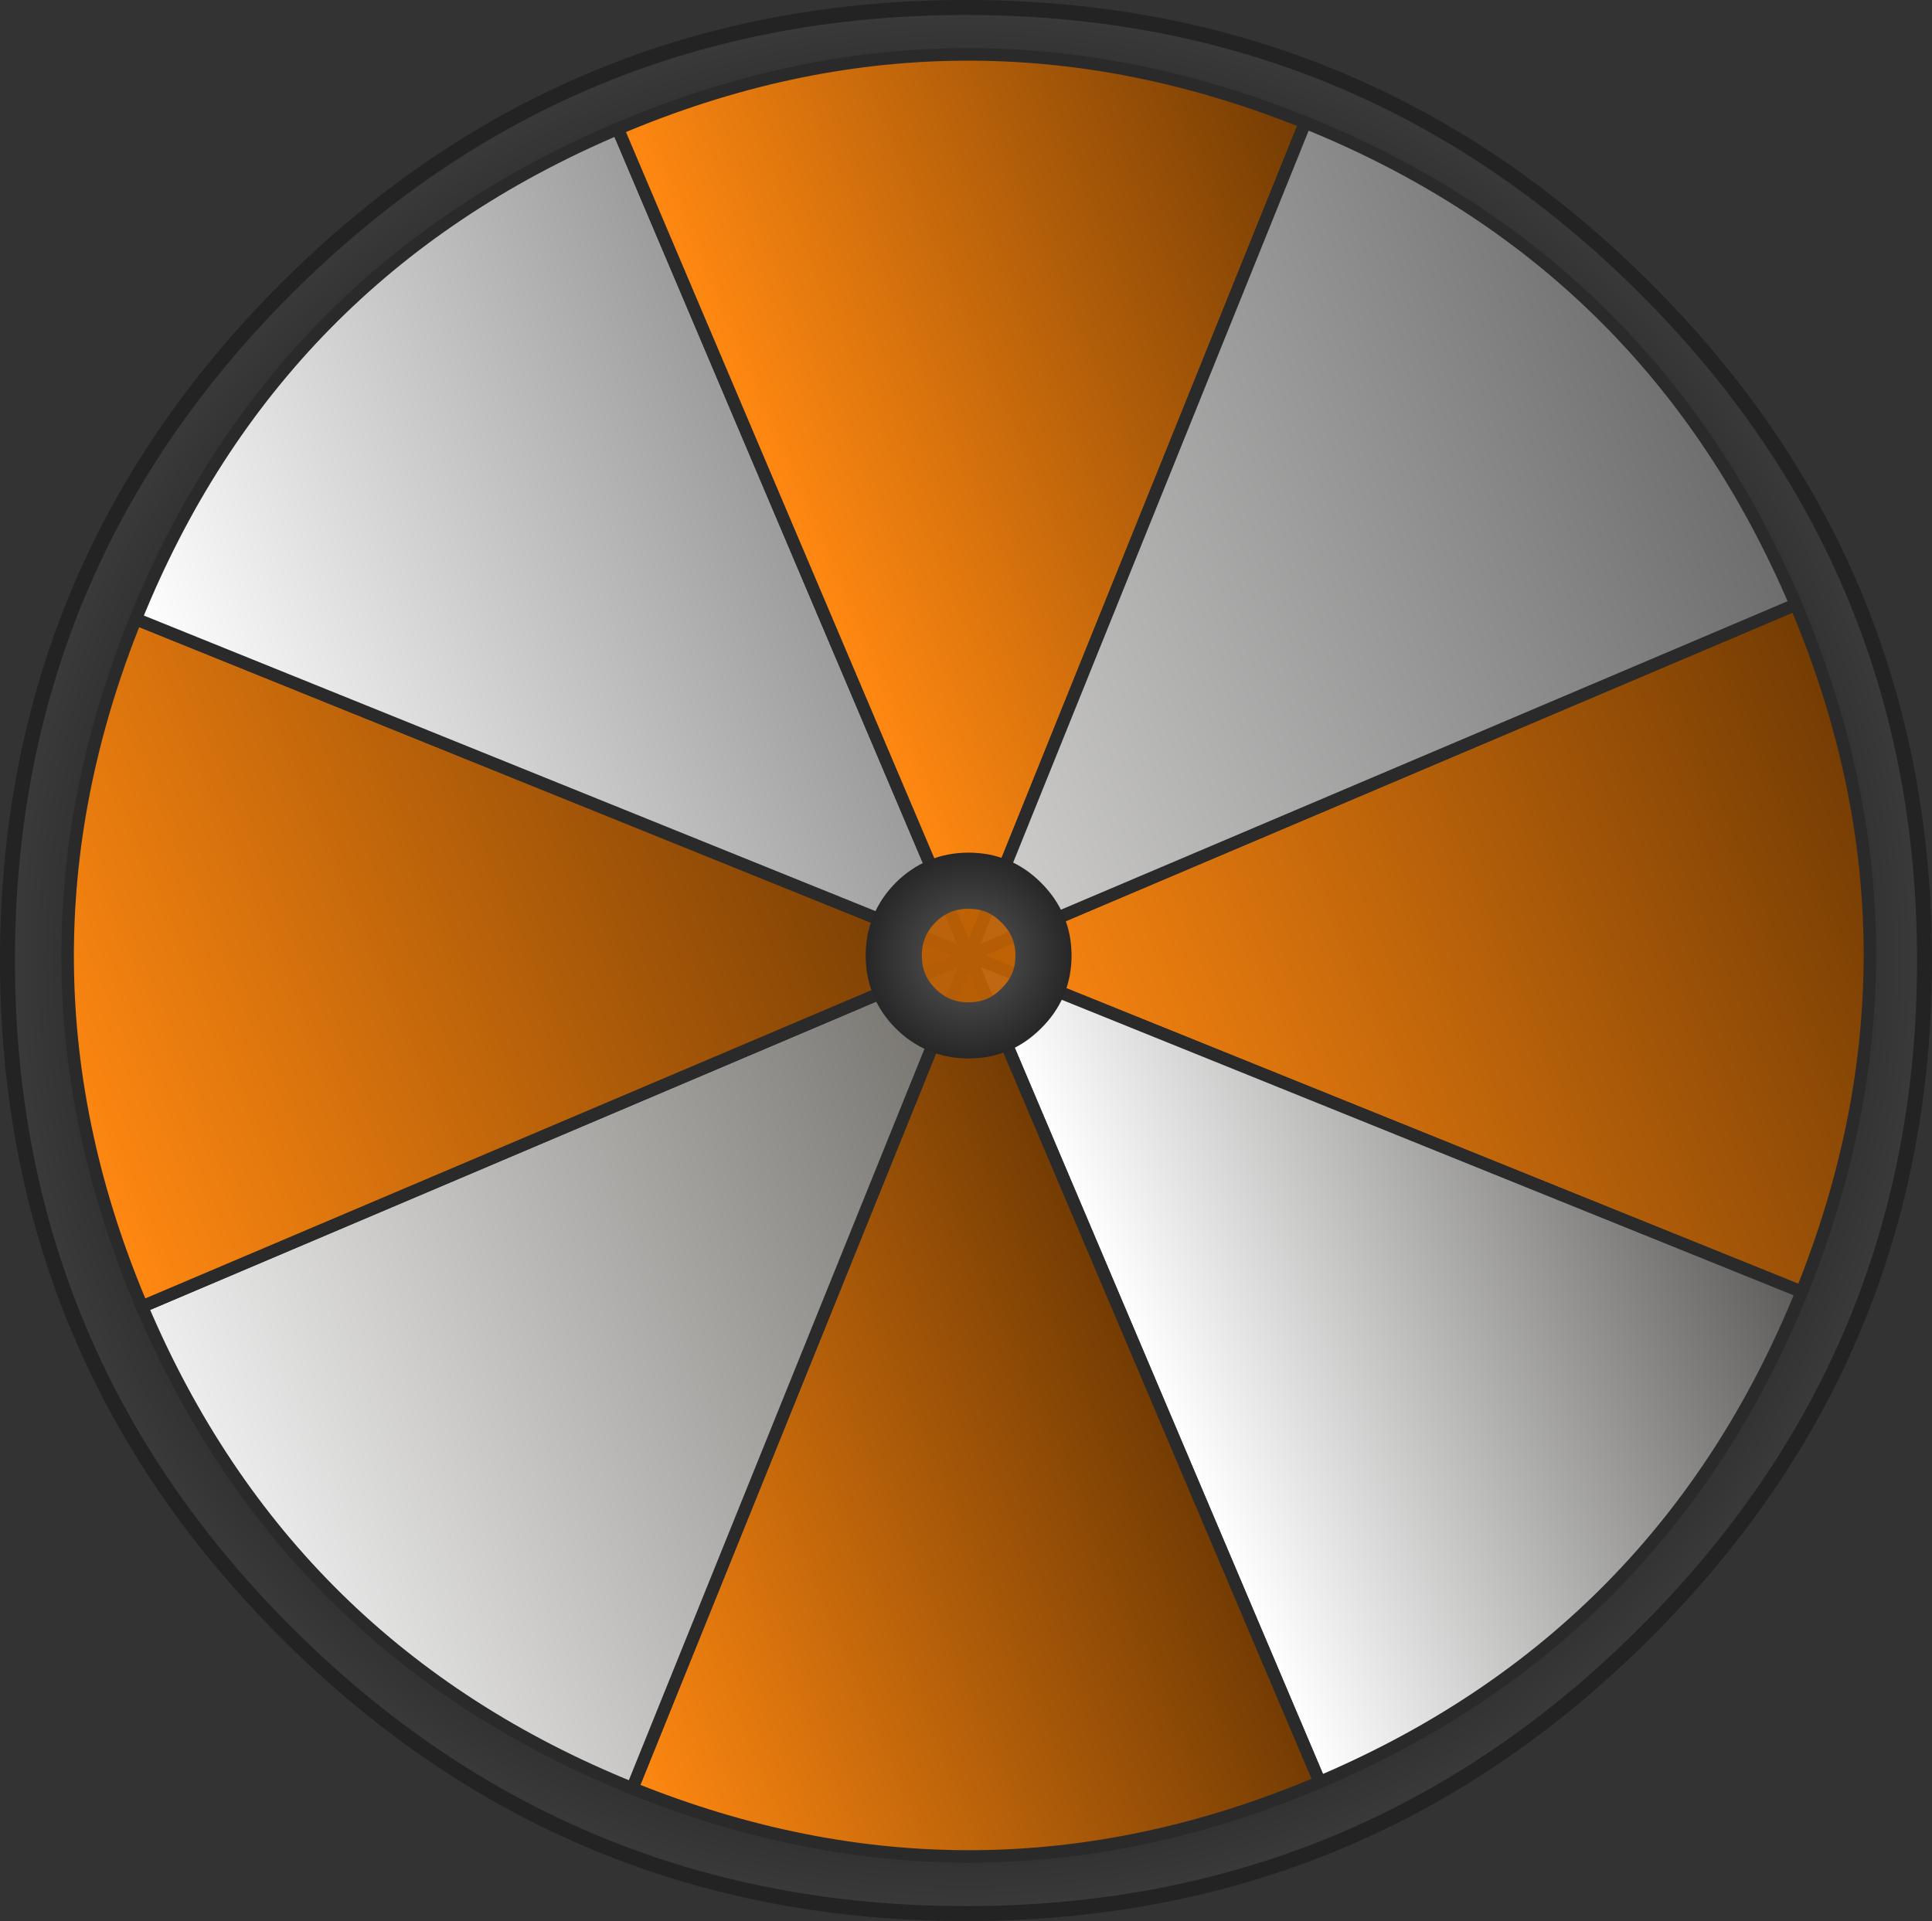 <?xml version="1.0" encoding="UTF-8" standalone="no"?>
<svg xmlns:ffdec="https://www.free-decompiler.com/flash" xmlns:xlink="http://www.w3.org/1999/xlink" ffdec:objectType="shape" height="385.0px" width="387.15px" xmlns="http://www.w3.org/2000/svg">
  <rect width="100%" height="100%" fill="#333333" stroke="none"/>
  <g transform="matrix(1.0, 0.0, 0.0, 1.0, 194.1, 191.5)">
    <path d="M-0.55 -190.0 Q79.0 -190.0 135.25 -134.05 191.55 -78.1 191.55 1.0 191.55 80.1 135.25 136.05 79.0 192.0 -0.55 192.0 -80.1 192.0 -136.35 136.05 -192.6 80.1 -192.6 1.0 -192.6 -78.1 -136.35 -134.05 -80.1 -190.0 -0.55 -190.0" fill="url(#gradient0)" fill-rule="evenodd" stroke="none"/>
    <path d="M-0.55 -190.0 Q79.0 -190.0 135.25 -134.05 191.55 -78.1 191.55 1.0 191.55 80.1 135.25 136.05 79.0 192.0 -0.55 192.0 -80.1 192.0 -136.35 136.05 -192.6 80.1 -192.6 1.0 -192.6 -78.1 -136.35 -134.05 -80.1 -190.0 -0.55 -190.0 Z" fill="none" stroke="#232323" stroke-linecap="butt" stroke-linejoin="miter-clip" stroke-miterlimit="3.0" stroke-width="3.0"/>
    <path d="M0.05 0.0 L165.75 -70.35 Q194.85 -1.75 166.95 67.4 L0.05 0.0" fill="url(#gradient1)" fill-rule="evenodd" stroke="none"/>
    <path d="M0.05 0.0 L165.75 -70.35 Q194.85 -1.75 166.95 67.4 L0.05 0.0 Z" fill="none" stroke="#2a2a2a" stroke-linecap="butt" stroke-linejoin="miter-clip" stroke-miterlimit="3.0" stroke-width="2.5"/>
    <path d="M0.05 0.0 L166.95 67.4 Q138.95 136.5 70.35 165.65 L0.05 0.0" fill="url(#gradient2)" fill-rule="evenodd" stroke="none"/>
    <path d="M0.05 0.0 L166.95 67.4 Q138.95 136.5 70.35 165.65 L0.05 0.0 Z" fill="none" stroke="#2a2a2a" stroke-linecap="butt" stroke-linejoin="miter-clip" stroke-miterlimit="3.0" stroke-width="2.5"/>
    <path d="M70.35 165.65 Q1.7 194.8 -67.4 166.9 L0.05 0.0 70.35 165.65" fill="url(#gradient3)" fill-rule="evenodd" stroke="none"/>
    <path d="M70.35 165.65 Q1.7 194.8 -67.4 166.9 L0.05 0.0 70.35 165.65 Z" fill="none" stroke="#2a2a2a" stroke-linecap="butt" stroke-linejoin="miter-clip" stroke-miterlimit="3.0" stroke-width="2.5"/>
    <path d="M-165.65 70.35 L0.05 0.0 -67.4 166.9 Q-136.55 138.95 -165.65 70.35" fill="url(#gradient4)" fill-rule="evenodd" stroke="none"/>
    <path d="M-165.65 70.35 L0.05 0.0 -67.4 166.9 Q-136.55 138.95 -165.65 70.35 Z" fill="none" stroke="#2a2a2a" stroke-linecap="butt" stroke-linejoin="miter-clip" stroke-miterlimit="3.0" stroke-width="2.5"/>
    <path d="M-166.9 -67.45 L0.05 0.0 -165.65 70.35 Q-194.8 1.7 -166.9 -67.45" fill="url(#gradient5)" fill-rule="evenodd" stroke="none"/>
    <path d="M-166.9 -67.45 L0.05 0.0 -165.65 70.35 Q-194.8 1.7 -166.9 -67.45 Z" fill="none" stroke="#2a2a2a" stroke-linecap="butt" stroke-linejoin="miter-clip" stroke-miterlimit="3.0" stroke-width="2.5"/>
    <path d="M-70.3 -165.7 L0.05 0.0 -166.9 -67.45 Q-138.95 -136.55 -70.3 -165.7" fill="url(#gradient6)" fill-rule="evenodd" stroke="none"/>
    <path d="M-70.3 -165.7 L0.05 0.0 -166.9 -67.45 Q-138.95 -136.55 -70.3 -165.7 Z" fill="none" stroke="#2a2a2a" stroke-linecap="butt" stroke-linejoin="miter-clip" stroke-miterlimit="3.0" stroke-width="2.5"/>
    <path d="M-70.3 -165.7 Q-1.7 -194.85 67.45 -166.95 L0.05 0.0 -70.3 -165.7" fill="url(#gradient7)" fill-rule="evenodd" stroke="none"/>
    <path d="M-70.3 -165.7 Q-1.7 -194.85 67.45 -166.95 L0.05 0.0 -70.3 -165.7 Z" fill="none" stroke="#2a2a2a" stroke-linecap="butt" stroke-linejoin="miter-clip" stroke-miterlimit="3.0" stroke-width="2.5"/>
    <path d="M165.75 -70.35 L0.05 0.0 67.45 -166.95 Q136.6 -139.0 165.75 -70.35" fill="url(#gradient8)" fill-rule="evenodd" stroke="none"/>
    <path d="M165.75 -70.35 L0.05 0.0 67.45 -166.95 Q136.6 -139.0 165.75 -70.35 Z" fill="none" stroke="#2a2a2a" stroke-linecap="butt" stroke-linejoin="miter-clip" stroke-miterlimit="3.0" stroke-width="2.5"/>
    <path d="M10.55 -10.6 Q15.0 -6.2 15.0 0.0 15.0 6.25 10.55 10.6 6.2 15.0 0.0 15.0 -6.25 15.0 -10.65 10.6 -15.0 6.25 -15.0 0.0 -15.0 -6.2 -10.65 -10.6 -6.25 -15.0 0.0 -15.0 6.2 -15.0 10.55 -10.6" fill="#bb6005" fill-opacity="0.949" fill-rule="evenodd" stroke="none"/>
    <path d="M10.55 -10.6 Q15.0 -6.2 15.0 0.0 15.0 6.25 10.55 10.6 6.2 15.0 0.0 15.0 -6.25 15.0 -10.65 10.6 -15.0 6.25 -15.0 0.0 -15.0 -6.2 -10.65 -10.6 -6.25 -15.0 0.0 -15.0 6.2 -15.0 10.55 -10.6 Z" fill="none" stroke="url(#gradient9)" stroke-linecap="butt" stroke-linejoin="miter-clip" stroke-miterlimit="3.0" stroke-width="11.25"/>
  </g>
  <defs>
    <radialGradient cx="0" cy="0" gradientTransform="matrix(0.237, 0.0, 0.0, 0.237, -0.5, 1.0)" gradientUnits="userSpaceOnUse" id="gradient0" r="819.2" spreadMethod="pad">
      <stop offset="0.749" stop-color="#1c1b1b"/>
      <stop offset="1.0" stop-color="#3c3c3c"/>
    </radialGradient>
    <linearGradient gradientTransform="matrix(0.101, -0.043, 0.03, 0.071, 107.75, 23.45)" gradientUnits="userSpaceOnUse" id="gradient1" spreadMethod="pad" x1="-819.2" x2="819.2">
      <stop offset="0.0" stop-color="#ff8811"/>
      <stop offset="1.0" stop-color="#743c03"/>
    </linearGradient>
    <linearGradient gradientTransform="matrix(0.071, -0.03, 0.043, 0.101, 93.8, 58.0)" gradientUnits="userSpaceOnUse" id="gradient2" spreadMethod="pad" x1="-819.2" x2="819.2">
      <stop offset="0.0" stop-color="#ffffff"/>
      <stop offset="1.0" stop-color="#5d5c5a"/>
    </linearGradient>
    <linearGradient gradientTransform="matrix(0.071, -0.03, 0.043, 0.101, -23.4, 107.7)" gradientUnits="userSpaceOnUse" id="gradient3" spreadMethod="pad" x1="-819.2" x2="819.2">
      <stop offset="0.0" stop-color="#ff8811"/>
      <stop offset="1.0" stop-color="#743c03"/>
      <stop offset="1.0" stop-color="#000000"/>
    </linearGradient>
    <linearGradient gradientTransform="matrix(0.101, -0.043, 0.03, 0.071, -57.95, 93.75)" gradientUnits="userSpaceOnUse" id="gradient4" spreadMethod="pad" x1="-819.2" x2="819.2">
      <stop offset="0.0" stop-color="#eeeeee"/>
      <stop offset="1.0" stop-color="#706d68"/>
    </linearGradient>
    <linearGradient gradientTransform="matrix(0.101, -0.043, 0.03, 0.071, -107.7, -23.45)" gradientUnits="userSpaceOnUse" id="gradient5" spreadMethod="pad" x1="-819.2" x2="819.2">
      <stop offset="0.0" stop-color="#ff8811"/>
      <stop offset="1.0" stop-color="#743c03"/>
    </linearGradient>
    <linearGradient gradientTransform="matrix(0.071, -0.03, 0.043, 0.101, -93.7, -58.0)" gradientUnits="userSpaceOnUse" id="gradient6" spreadMethod="pad" x1="-819.2" x2="819.2">
      <stop offset="0.0" stop-color="#ffffff"/>
      <stop offset="1.0" stop-color="#9c9c9c"/>
    </linearGradient>
    <linearGradient gradientTransform="matrix(0.071, -0.03, 0.043, 0.101, 23.5, -107.7)" gradientUnits="userSpaceOnUse" id="gradient7" spreadMethod="pad" x1="-819.2" x2="819.2">
      <stop offset="0.0" stop-color="#ff8811"/>
      <stop offset="1.0" stop-color="#743c03"/>
    </linearGradient>
    <linearGradient gradientTransform="matrix(0.101, -0.043, 0.03, 0.071, 58.0, -93.75)" gradientUnits="userSpaceOnUse" id="gradient8" spreadMethod="pad" x1="-819.2" x2="819.2">
      <stop offset="0.0" stop-color="#d4d3d2"/>
      <stop offset="1.0" stop-color="#6d6d6d"/>
    </linearGradient>
    <radialGradient cx="0" cy="0" gradientTransform="matrix(0.025, 0.0, 0.0, 0.025, 0.0, 0.0)" gradientUnits="userSpaceOnUse" id="gradient9" r="819.2" spreadMethod="pad">
      <stop offset="0.0" stop-color="#5b5959"/>
      <stop offset="1.0" stop-color="#272727"/>
    </radialGradient>
  </defs>
</svg>
